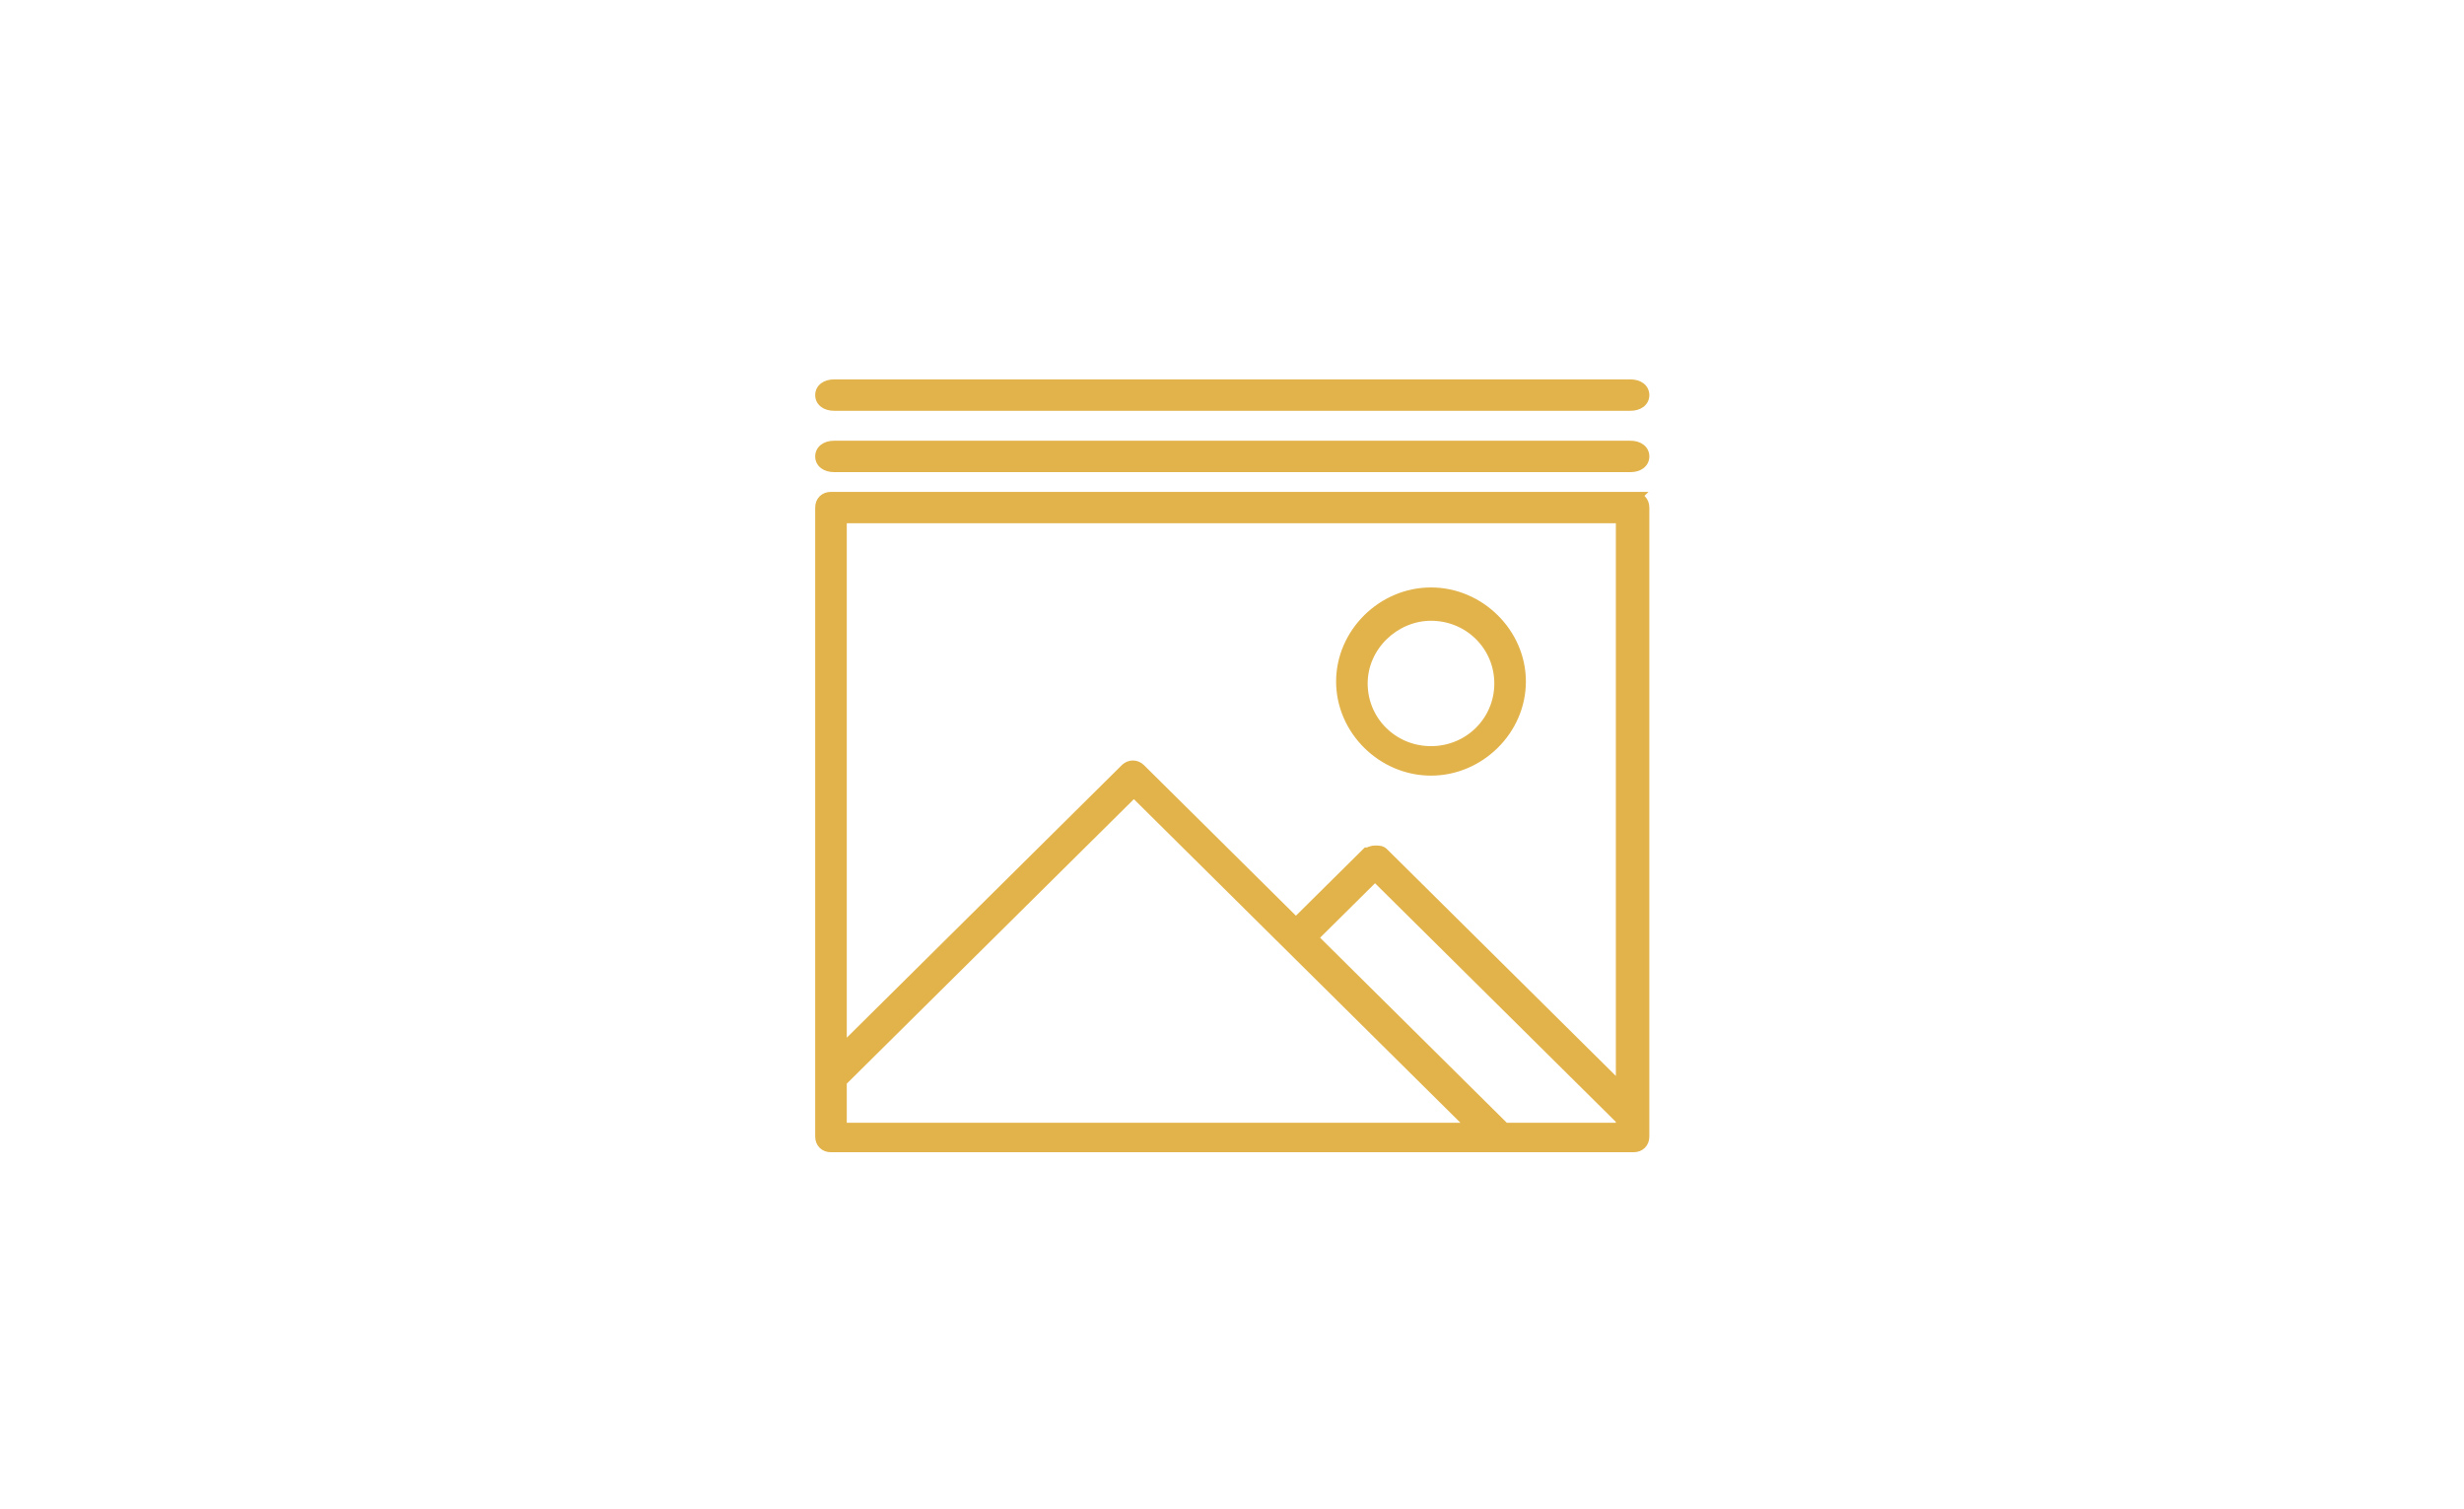 <svg width="294" height="180" viewBox="0 0 294 180" fill="none" xmlns="http://www.w3.org/2000/svg">
<path d="M195.64 59.215L195.805 59.053H194.915H99.15C98.723 59.053 98.338 59.195 98.059 59.472C97.779 59.749 97.634 60.132 97.634 60.559V135.607C97.634 136.033 97.779 136.416 98.059 136.693C98.338 136.97 98.723 137.112 99.15 137.112H194.913C195.34 137.112 195.725 136.97 196.004 136.693C196.284 136.416 196.429 136.033 196.429 135.607V60.56C196.429 60.134 196.284 59.751 196.004 59.474C195.897 59.368 195.775 59.282 195.64 59.215ZM193.166 133.704V134.328H179.641L156.99 111.882L164.067 104.87L193.166 133.704ZM193.168 129.254L165.246 101.586C164.906 101.25 164.533 101.251 164.123 101.252C164.104 101.252 164.085 101.252 164.067 101.252C163.77 101.252 163.548 101.327 163.384 101.392C163.348 101.406 163.32 101.418 163.296 101.428C163.259 101.443 163.232 101.454 163.201 101.465C163.159 101.48 163.145 101.48 163.145 101.48H162.995L162.888 101.586L154.627 109.772L136.239 91.55C135.636 90.953 134.716 90.954 134.112 91.55L134.111 91.55L100.669 124.691V62.064H193.168V129.254ZM100.669 134.33V129.143L135.292 94.836L175.149 134.33H100.669ZM170.744 92.177C176.698 92.177 181.7 87.226 181.7 81.317C181.7 75.409 176.698 70.458 170.744 70.458C164.789 70.458 159.788 75.409 159.788 81.317C159.788 87.226 164.789 92.177 170.744 92.177ZM170.744 73.7C175.148 73.7 178.665 77.19 178.665 81.546C178.665 85.902 175.148 89.392 170.744 89.392C166.339 89.392 162.822 85.902 162.822 81.546C162.822 77.196 166.562 73.7 170.744 73.7ZM99.517 55.964H194.548C195.06 55.964 195.523 55.836 195.868 55.577C196.221 55.312 196.431 54.921 196.431 54.458C196.431 53.996 196.221 53.604 195.868 53.339C195.523 53.08 195.06 52.952 194.548 52.952H99.517C99.005 52.952 98.542 53.08 98.197 53.339C97.844 53.604 97.634 53.996 97.634 54.458C97.634 54.921 97.844 55.312 98.197 55.577C98.542 55.836 99.005 55.964 99.517 55.964ZM99.517 48.646H194.548C195.06 48.646 195.523 48.518 195.868 48.259C196.221 47.994 196.431 47.602 196.431 47.14C196.431 46.678 196.221 46.286 195.868 46.021C195.523 45.762 195.06 45.634 194.548 45.634H99.517C99.005 45.634 98.542 45.762 98.197 46.021C97.844 46.286 97.634 46.678 97.634 47.14C97.634 47.602 97.844 47.994 98.197 48.259C98.542 48.518 99.005 48.646 99.517 48.646Z" fill="#E2B34A" stroke="#E2B34A" stroke-width="0.732"/>
</svg>
